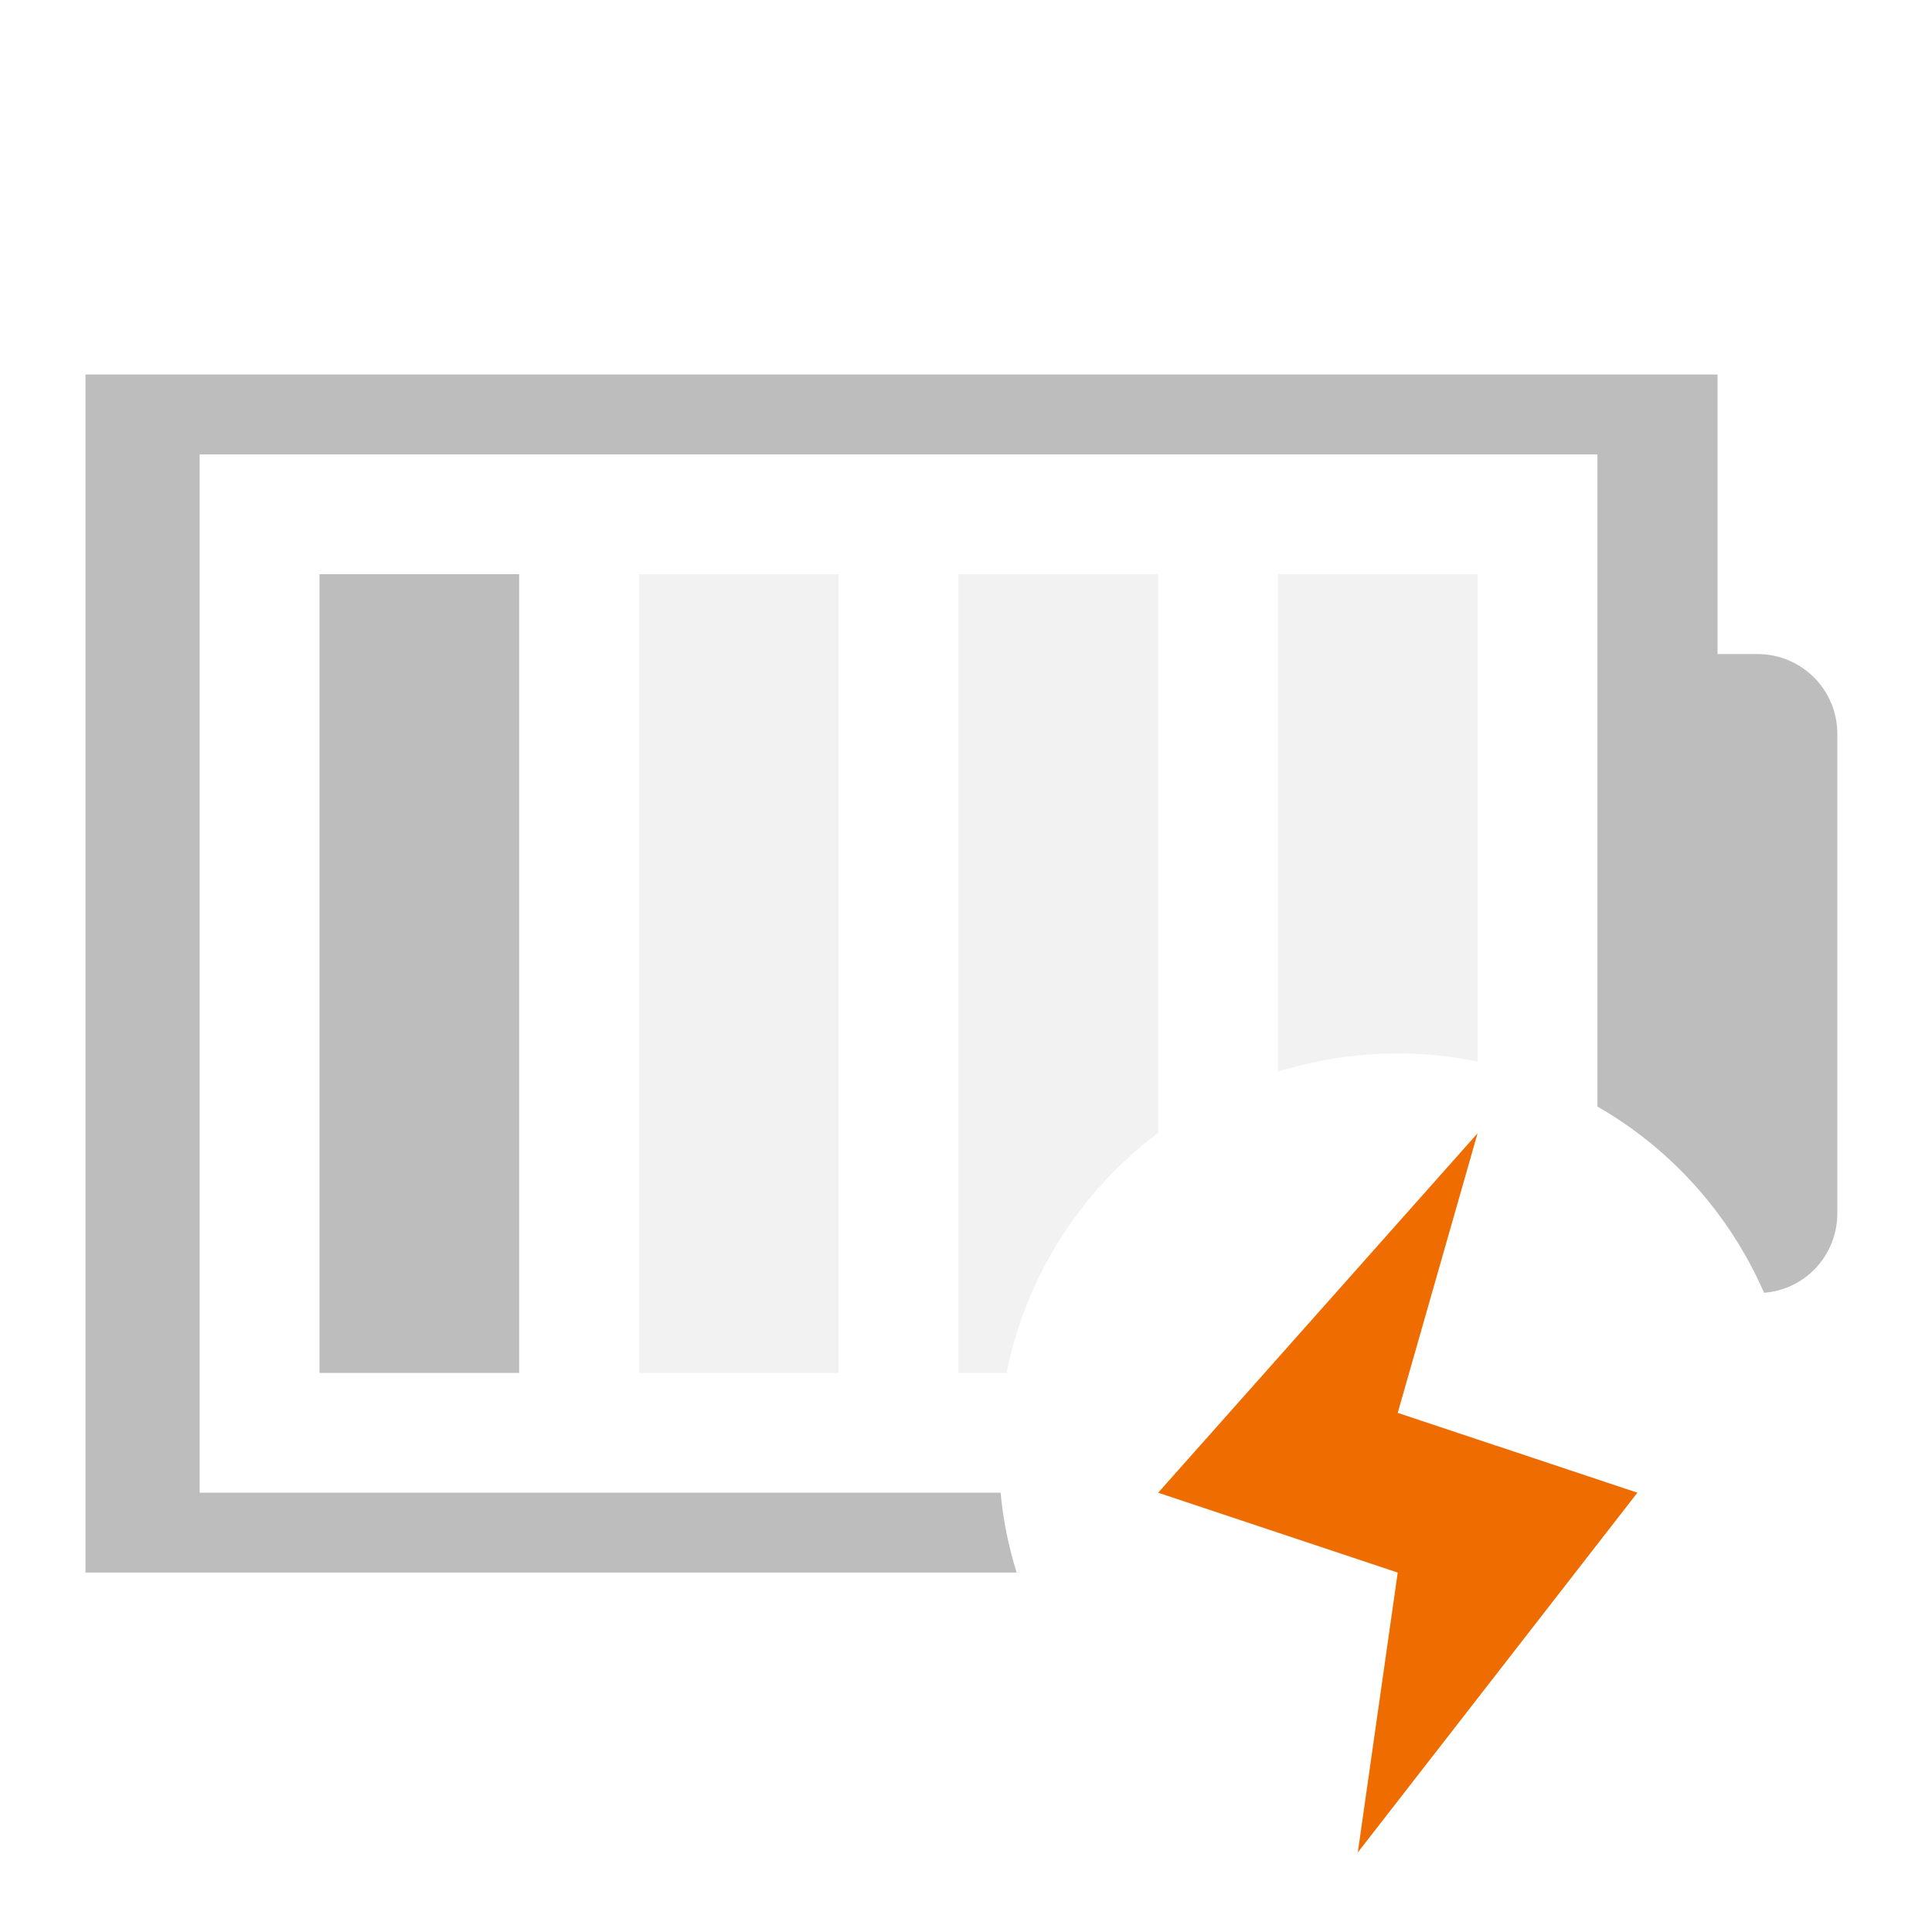 <?xml version="1.0" encoding="UTF-8"?>
<svg xmlns="http://www.w3.org/2000/svg" xmlns:xlink="http://www.w3.org/1999/xlink" width="24pt" height="24pt" viewBox="0 0 24 24" version="1.1">
<g id="surface1">
<path style=" stroke:none;fill-rule:nonzero;fill:rgb(74.118%,74.118%,74.118%);fill-opacity:1;" d="M 1.062 4.652 L 1.062 19.535 L 12.629 19.535 C 12.531 19.219 12.461 18.887 12.43 18.543 L 2.48 18.543 L 2.48 5.645 L 19.844 5.645 L 19.844 13.746 C 20.762 14.273 21.488 15.086 21.914 16.059 C 22.426 16.02 22.824 15.594 22.824 15.07 L 22.824 9.117 C 22.824 8.566 22.379 8.125 21.832 8.125 L 21.336 8.125 L 21.336 4.652 Z M 1.062 4.652 "/>
<path style=" stroke:none;fill-rule:nonzero;fill:rgb(74.118%,74.118%,74.118%);fill-opacity:0.196;" d="M 15.875 7.133 L 15.875 13.312 C 16.348 13.168 16.848 13.086 17.363 13.086 C 17.703 13.086 18.035 13.121 18.355 13.188 L 18.355 7.133 Z M 15.875 7.133 "/>
<path style=" stroke:none;fill-rule:nonzero;fill:rgb(74.118%,74.118%,74.118%);fill-opacity:0.196;" d="M 11.906 7.133 L 11.906 17.055 L 12.504 17.055 C 12.746 15.84 13.434 14.789 14.387 14.074 L 14.387 7.133 Z M 11.906 7.133 "/>
<path style=" stroke:none;fill-rule:nonzero;fill:rgb(74.118%,74.118%,74.118%);fill-opacity:0.196;" d="M 7.938 7.133 L 10.418 7.133 L 10.418 17.055 L 7.938 17.055 Z M 7.938 7.133 "/>
<path style=" stroke:none;fill-rule:nonzero;fill:rgb(74.118%,74.118%,74.118%);fill-opacity:1;" d="M 3.969 7.133 L 6.449 7.133 L 6.449 17.055 L 3.969 17.055 Z M 3.969 7.133 "/>
<path style=" stroke:none;fill-rule:evenodd;fill:rgb(93.725%,42.353%,0%);fill-opacity:1;" d="M 18.355 14.078 L 14.387 18.543 L 17.363 19.535 L 16.867 23.012 L 20.34 18.543 L 17.363 17.551 Z M 18.355 14.078 "/>
</g>
</svg>
